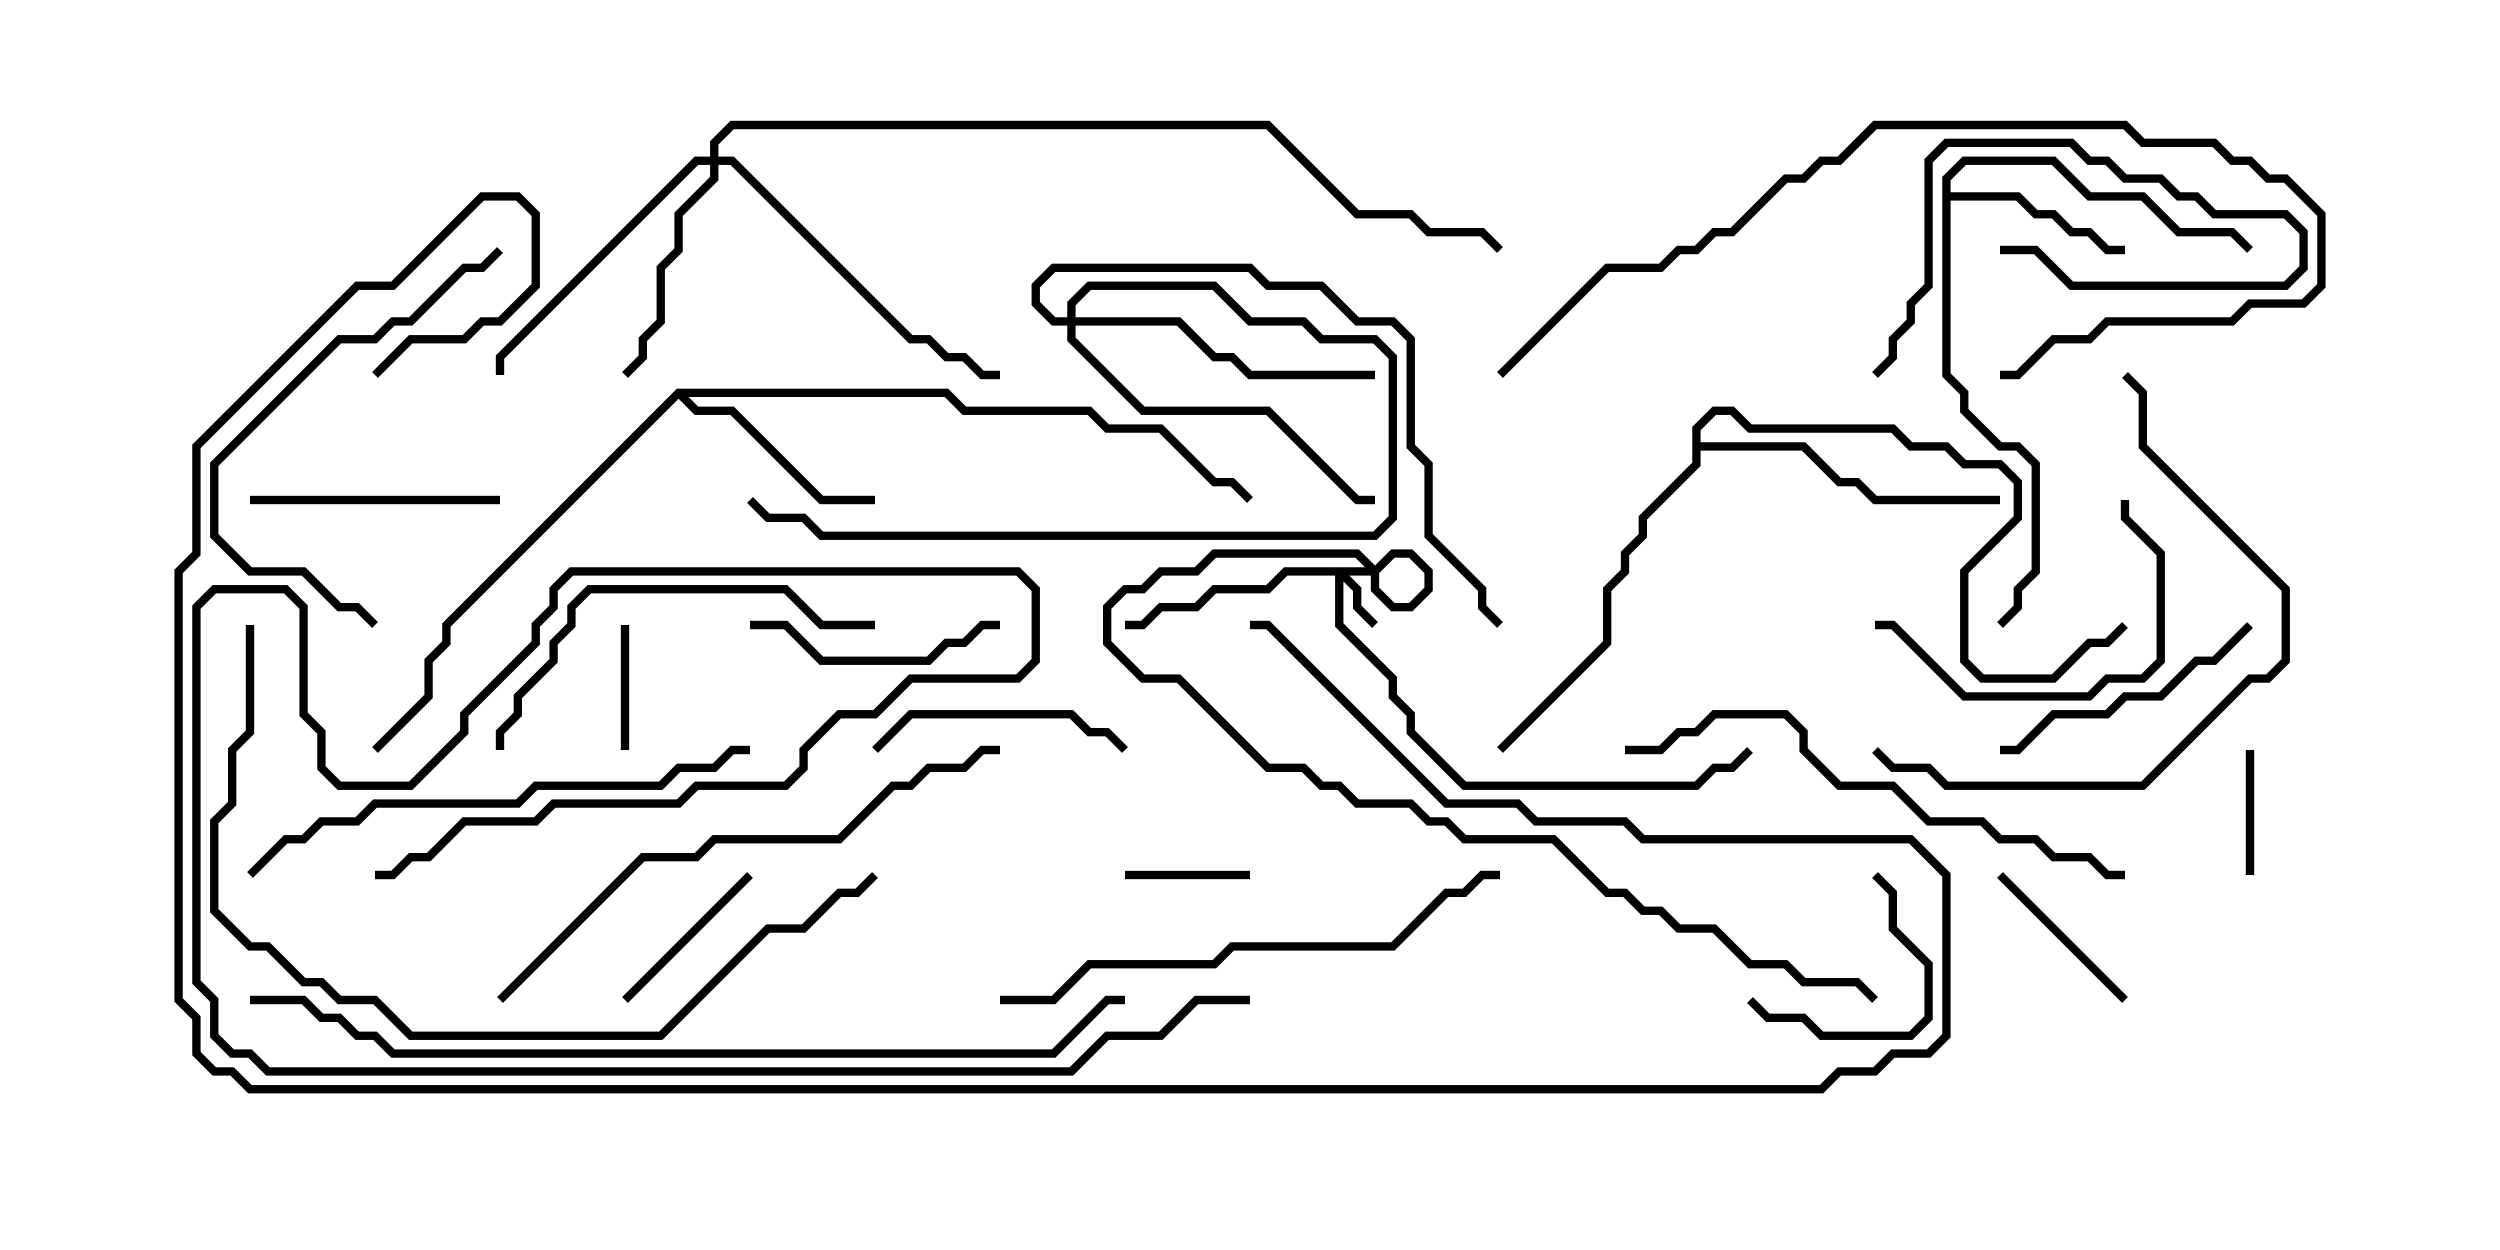 <svg version="1.1" width="30" height="15" xmlns="http://www.w3.org/2000/svg"><path d="M23.307,2.122L23.551,1.879L24.664,1.879L25.092,2.307L25.735,2.307L26.164,2.736L26.806,2.736L27.035,2.965L26.965,3.035L26.765,2.836L26.122,2.836L25.694,2.407L25.051,2.407L24.622,1.979L23.592,1.979L23.407,2.164L23.407,2.307L24.235,2.307L24.449,2.521L24.664,2.521L24.878,2.736L25.092,2.736L25.306,2.95L25.5,2.95L25.5,3.05L25.265,3.05L25.051,2.836L24.836,2.836L24.622,2.621L24.408,2.621L24.194,2.407L23.407,2.407L23.407,4.479L23.621,4.694L23.621,4.908L24.021,5.307L24.235,5.307L24.479,5.551L24.479,6.878L24.264,7.092L24.264,7.306L24.035,7.535L23.965,7.465L24.164,7.265L24.164,7.051L24.379,6.836L24.379,5.592L24.194,5.407L23.979,5.407L23.521,4.949L23.521,4.735L23.307,4.521z" stroke="none"/><path d="M8.122,4.664L11.378,4.664L11.592,4.879L13.092,4.879L13.306,5.093L13.949,5.093L14.592,5.736L14.806,5.736L15.035,5.965L14.965,6.035L14.765,5.836L14.551,5.836L13.908,5.193L13.265,5.193L13.051,4.979L11.551,4.979L11.336,4.764L8.264,4.764L8.378,4.879L8.806,4.879L9.878,5.95L10.5,5.95L10.5,6.05L9.836,6.05L8.765,4.979L8.336,4.979L8.143,4.785L5.407,7.521L5.407,7.735L5.193,7.949L5.193,8.378L4.535,9.035L4.465,8.965L5.093,8.336L5.093,7.908L5.307,7.694L5.307,7.479z" stroke="none"/><path d="M20.307,5.122L20.551,4.879L20.806,4.879L21.021,5.093L22.735,5.093L22.949,5.307L23.378,5.307L23.592,5.521L24.021,5.521L24.264,5.765L24.264,6.235L23.621,6.878L23.621,7.908L23.806,8.093L24.622,8.093L25.051,7.664L25.265,7.664L25.465,7.465L25.535,7.535L25.306,7.764L25.092,7.764L24.664,8.193L23.765,8.193L23.521,7.949L23.521,6.836L24.164,6.194L24.164,5.806L23.979,5.621L23.551,5.621L23.336,5.407L22.908,5.407L22.694,5.193L20.979,5.193L20.765,4.979L20.592,4.979L20.407,5.164L20.407,5.307L21.664,5.307L22.092,5.736L22.306,5.736L22.521,5.95L24,5.95L24,6.05L22.479,6.05L22.265,5.836L22.051,5.836L21.622,5.407L20.407,5.407L20.407,5.592L19.764,6.235L19.764,6.449L19.55,6.664L19.55,6.878L19.336,7.092L19.336,7.735L18.035,9.035L17.965,8.965L19.236,7.694L19.236,7.051L19.45,6.836L19.45,6.622L19.664,6.408L19.664,6.194L20.307,5.551z" stroke="none"/><path d="M16.479,6.807L16.694,6.593L16.949,6.593L17.193,6.836L17.193,7.092L16.949,7.336L16.694,7.336L16.45,7.092L16.45,6.878L16.265,6.693L14.592,6.693L14.378,6.907L13.949,6.907L13.735,7.121L13.521,7.121L13.336,7.306L13.336,7.694L13.735,8.093L14.164,8.093L15.235,9.164L15.664,9.164L15.878,9.379L16.092,9.379L16.306,9.593L16.949,9.593L17.164,9.807L17.378,9.807L17.592,10.021L18.664,10.021L19.306,10.664L19.521,10.664L19.735,10.879L19.949,10.879L20.164,11.093L20.592,11.093L21.021,11.521L21.449,11.521L21.664,11.736L22.306,11.736L22.535,11.965L22.465,12.035L22.265,11.836L21.622,11.836L21.408,11.621L20.979,11.621L20.551,11.193L20.122,11.193L19.908,10.979L19.694,10.979L19.479,10.764L19.265,10.764L18.622,10.121L17.551,10.121L17.336,9.907L17.122,9.907L16.908,9.693L16.265,9.693L16.051,9.479L15.836,9.479L15.622,9.264L15.194,9.264L14.122,8.193L13.694,8.193L13.236,7.735L13.236,7.265L13.479,7.021L13.694,7.021L13.908,6.807L14.336,6.807L14.551,6.593L16.306,6.593L16.55,6.836L16.55,7.051L16.735,7.236L16.908,7.236L17.093,7.051L17.093,6.878L16.908,6.693L16.735,6.693L16.521,6.907L16.192,6.907L16.336,7.051L16.336,7.265L16.535,7.465L16.465,7.535L16.236,7.306L16.236,7.092L16.121,6.978L16.121,7.479L16.764,8.122L16.764,8.336L16.979,8.551L16.979,8.765L17.592,9.379L20.336,9.379L20.551,9.164L20.765,9.164L20.965,8.965L21.035,9.035L20.806,9.264L20.592,9.264L20.378,9.479L17.551,9.479L16.879,8.806L16.879,8.592L16.664,8.378L16.664,8.164L16.021,7.521L16.021,6.907L15.449,6.907L15.235,7.121L14.592,7.121L14.378,7.336L13.949,7.336L13.735,7.55L13.5,7.55L13.5,7.45L13.694,7.45L13.908,7.236L14.336,7.236L14.551,7.021L15.194,7.021L15.408,6.807z" stroke="none"/><path d="M8.521,1.879L8.521,1.694L8.765,1.45L15.235,1.45L16.306,2.521L16.949,2.521L17.164,2.736L17.806,2.736L18.035,2.965L17.965,3.035L17.765,2.836L17.122,2.836L16.908,2.621L16.265,2.621L15.194,1.55L8.806,1.55L8.621,1.735L8.621,1.879L8.806,1.879L10.949,4.021L11.164,4.021L11.378,4.236L11.592,4.236L11.806,4.45L12,4.45L12,4.55L11.765,4.55L11.551,4.336L11.336,4.336L11.122,4.121L10.908,4.121L8.765,1.979L8.621,1.979L8.621,2.164L8.193,2.592L8.193,3.021L7.979,3.235L7.979,3.878L7.764,4.092L7.764,4.306L7.535,4.535L7.465,4.465L7.664,4.265L7.664,4.051L7.879,3.836L7.879,3.194L8.093,2.979L8.093,2.551L8.521,2.122L8.521,1.979L8.378,1.979L6.05,4.306L6.05,4.5L5.95,4.5L5.95,4.265L8.336,1.879z" stroke="none"/><path d="M12.807,3.807L12.807,3.622L13.051,3.379L14.592,3.379L15.021,3.807L15.664,3.807L15.878,4.021L16.521,4.021L16.764,4.265L16.764,6.235L16.521,6.479L9.836,6.479L9.622,6.264L9.194,6.264L8.965,6.035L9.035,5.965L9.235,6.164L9.664,6.164L9.878,6.379L16.479,6.379L16.664,6.194L16.664,4.306L16.479,4.121L15.836,4.121L15.622,3.907L14.979,3.907L14.551,3.479L13.092,3.479L12.907,3.664L12.907,3.807L14.164,3.807L14.592,4.236L14.806,4.236L15.021,4.45L16.5,4.45L16.5,4.55L14.979,4.55L14.765,4.336L14.551,4.336L14.122,3.907L12.907,3.907L12.907,4.051L13.735,4.879L15.235,4.879L16.306,5.95L16.5,5.95L16.5,6.05L16.265,6.05L15.194,4.979L13.694,4.979L12.807,4.092L12.807,3.907L12.622,3.907L12.379,3.664L12.379,3.408L12.622,3.164L15.021,3.164L15.235,3.379L15.878,3.379L16.306,3.807L16.735,3.807L16.979,4.051L16.979,5.336L17.193,5.551L17.193,6.408L17.836,7.051L17.836,7.265L18.035,7.465L17.965,7.535L17.736,7.306L17.736,7.092L17.093,6.449L17.093,5.592L16.879,5.378L16.879,4.092L16.694,3.907L16.265,3.907L15.836,3.479L15.194,3.479L14.979,3.264L12.664,3.264L12.479,3.449L12.479,3.622L12.664,3.807z" stroke="none"/><path d="M26.95,9L27.05,9L27.05,10.5L26.95,10.5z" stroke="none"/><path d="M15,10.45L15,10.55L13.5,10.55L13.5,10.45z" stroke="none"/><path d="M7.55,9L7.45,9L7.45,7.5L7.55,7.5z" stroke="none"/><path d="M8.965,10.465L9.035,10.535L7.535,12.035L7.465,11.965z" stroke="none"/><path d="M24,3.05L24,2.95L24.449,2.95L24.878,3.379L27.408,3.379L27.593,3.194L27.593,2.806L27.408,2.621L26.551,2.621L26.336,2.407L26.122,2.407L25.908,2.193L25.479,2.193L25.265,1.979L25.051,1.979L24.836,1.764L23.378,1.764L23.193,1.949L23.193,3.449L22.979,3.664L22.979,3.878L22.764,4.092L22.764,4.306L22.535,4.535L22.465,4.465L22.664,4.265L22.664,4.051L22.879,3.836L22.879,3.622L23.093,3.408L23.093,1.908L23.336,1.664L24.878,1.664L25.092,1.879L25.306,1.879L25.521,2.093L25.949,2.093L26.164,2.307L26.378,2.307L26.592,2.521L27.449,2.521L27.693,2.765L27.693,3.235L27.449,3.479L24.836,3.479L24.408,3.05z" stroke="none"/><path d="M23.965,10.535L24.035,10.465L25.535,11.965L25.465,12.035z" stroke="none"/><path d="M20.965,12.035L21.035,11.965L21.235,12.164L21.664,12.164L21.878,12.379L22.908,12.379L23.093,12.194L23.093,11.592L22.664,11.164L22.664,10.735L22.465,10.535L22.535,10.465L22.764,10.694L22.764,11.122L23.193,11.551L23.193,12.235L22.949,12.479L21.836,12.479L21.622,12.264L21.194,12.264z" stroke="none"/><path d="M13.535,8.965L13.465,9.035L13.265,8.836L13.051,8.836L12.836,8.621L10.949,8.621L10.535,9.035L10.465,8.965L10.908,8.521L12.878,8.521L13.092,8.736L13.306,8.736z" stroke="none"/><path d="M3,6.05L3,5.95L6,5.95L6,6.05z" stroke="none"/><path d="M9,7.55L9,7.45L9.449,7.45L9.878,7.879L11.122,7.879L11.336,7.664L11.551,7.664L11.765,7.45L12,7.45L12,7.55L11.806,7.55L11.592,7.764L11.378,7.764L11.164,7.979L9.836,7.979L9.408,7.55z" stroke="none"/><path d="M25.45,6L25.55,6L25.55,6.194L25.979,6.622L25.979,7.949L25.735,8.193L25.306,8.193L25.092,8.407L23.551,8.407L22.694,7.55L22.5,7.55L22.5,7.45L22.735,7.45L23.592,8.307L25.051,8.307L25.265,8.093L25.694,8.093L25.879,7.908L25.879,6.664L25.45,6.235z" stroke="none"/><path d="M26.965,7.465L27.035,7.535L26.592,7.979L26.378,7.979L25.949,8.407L25.521,8.407L25.306,8.621L24.664,8.621L24.235,9.05L24,9.05L24,8.95L24.194,8.95L24.622,8.521L25.265,8.521L25.479,8.307L25.908,8.307L26.336,7.879L26.551,7.879z" stroke="none"/><path d="M4.535,7.465L4.465,7.535L4.265,7.336L4.051,7.336L3.622,6.907L2.979,6.907L2.521,6.449L2.521,5.551L4.051,4.021L4.479,4.021L4.694,3.807L4.908,3.807L5.551,3.164L5.765,3.164L5.965,2.965L6.035,3.035L5.806,3.264L5.592,3.264L4.949,3.907L4.735,3.907L4.521,4.121L4.092,4.121L2.621,5.592L2.621,6.408L3.021,6.807L3.664,6.807L4.092,7.236L4.306,7.236z" stroke="none"/><path d="M10.5,7.45L10.5,7.55L9.836,7.55L9.408,7.121L7.092,7.121L6.907,7.306L6.907,7.521L6.693,7.735L6.693,7.949L6.264,8.378L6.264,8.592L6.05,8.806L6.05,9L5.95,9L5.95,8.765L6.164,8.551L6.164,8.336L6.593,7.908L6.593,7.694L6.807,7.479L6.807,7.265L7.051,7.021L9.449,7.021L9.878,7.45z" stroke="none"/><path d="M22.465,9.035L22.535,8.965L22.735,9.164L23.164,9.164L23.378,9.379L25.694,9.379L26.979,8.093L27.194,8.093L27.379,7.908L27.379,7.092L25.664,5.378L25.664,4.735L25.465,4.535L25.535,4.465L25.764,4.694L25.764,5.336L27.479,7.051L27.479,7.949L27.235,8.193L27.021,8.193L25.735,9.479L23.336,9.479L23.122,9.264L22.694,9.264z" stroke="none"/><path d="M18.035,4.535L17.965,4.465L19.265,3.164L19.908,3.164L20.122,2.95L20.336,2.95L20.551,2.736L20.765,2.736L21.408,2.093L21.622,2.093L21.836,1.879L22.051,1.879L22.479,1.45L25.521,1.45L25.735,1.664L26.592,1.664L26.806,1.879L27.021,1.879L27.235,2.093L27.449,2.093L27.907,2.551L27.907,3.449L27.664,3.693L27.021,3.693L26.806,3.907L25.306,3.907L25.092,4.121L24.664,4.121L24.235,4.55L24,4.55L24,4.45L24.194,4.45L24.622,4.021L25.051,4.021L25.265,3.807L26.765,3.807L26.979,3.593L27.622,3.593L27.807,3.408L27.807,2.592L27.408,2.193L27.194,2.193L26.979,1.979L26.765,1.979L26.551,1.764L25.694,1.764L25.479,1.55L22.521,1.55L22.092,1.979L21.878,1.979L21.664,2.193L21.449,2.193L20.806,2.836L20.592,2.836L20.378,3.05L20.164,3.05L19.949,3.264L19.306,3.264z" stroke="none"/><path d="M12,12.05L12,11.95L12.622,11.95L13.051,11.521L14.551,11.521L14.765,11.307L16.694,11.307L17.336,10.664L17.551,10.664L17.765,10.45L18,10.45L18,10.55L17.806,10.55L17.592,10.764L17.378,10.764L16.735,11.407L14.806,11.407L14.592,11.621L13.092,11.621L12.664,12.05z" stroke="none"/><path d="M9,8.95L9,9.05L8.806,9.05L8.592,9.264L8.164,9.264L7.949,9.479L6.449,9.479L6.235,9.693L4.521,9.693L4.306,9.907L3.878,9.907L3.664,10.121L3.449,10.121L3.035,10.535L2.965,10.465L3.408,10.021L3.622,10.021L3.836,9.807L4.265,9.807L4.479,9.593L6.194,9.593L6.408,9.379L7.908,9.379L8.122,9.164L8.551,9.164L8.765,8.95z" stroke="none"/><path d="M19.5,9.05L19.5,8.95L19.908,8.95L20.122,8.736L20.336,8.736L20.551,8.521L21.449,8.521L21.693,8.765L21.693,8.979L22.092,9.379L22.735,9.379L23.164,9.807L23.806,9.807L24.021,10.021L24.449,10.021L24.664,10.236L25.092,10.236L25.306,10.45L25.5,10.45L25.5,10.55L25.265,10.55L25.051,10.336L24.622,10.336L24.408,10.121L23.979,10.121L23.765,9.907L23.122,9.907L22.694,9.479L22.051,9.479L21.593,9.021L21.593,8.806L21.408,8.621L20.592,8.621L20.378,8.836L20.164,8.836L19.949,9.05z" stroke="none"/><path d="M6.035,12.035L5.965,11.965L7.694,10.236L8.336,10.236L8.551,10.021L10.051,10.021L10.694,9.379L10.908,9.379L11.122,9.164L11.551,9.164L11.765,8.95L12,8.95L12,9.05L11.806,9.05L11.592,9.264L11.164,9.264L10.949,9.479L10.735,9.479L10.092,10.121L8.592,10.121L8.378,10.336L7.735,10.336z" stroke="none"/><path d="M2.95,7.5L3.05,7.5L3.05,8.806L2.836,9.021L2.836,9.664L2.621,9.878L2.621,10.908L3.021,11.307L3.235,11.307L3.664,11.736L3.878,11.736L4.092,11.95L4.521,11.95L4.949,12.379L7.908,12.379L9.194,11.093L9.622,11.093L10.051,10.664L10.265,10.664L10.465,10.465L10.535,10.535L10.306,10.764L10.092,10.764L9.664,11.193L9.235,11.193L7.949,12.479L4.908,12.479L4.479,12.05L4.051,12.05L3.836,11.836L3.622,11.836L3.194,11.407L2.979,11.407L2.521,10.949L2.521,9.836L2.736,9.622L2.736,8.979L2.95,8.765z" stroke="none"/><path d="M3,12.05L3,11.95L3.664,11.95L3.878,12.164L4.092,12.164L4.306,12.379L4.521,12.379L4.735,12.593L12.622,12.593L13.265,11.95L13.5,11.95L13.5,12.05L13.306,12.05L12.664,12.693L4.694,12.693L4.479,12.479L4.265,12.479L4.051,12.264L3.836,12.264L3.622,12.05z" stroke="none"/><path d="M15,11.95L15,12.05L14.378,12.05L13.949,12.479L13.306,12.479L12.878,12.907L3.194,12.907L2.979,12.693L2.765,12.693L2.521,12.449L2.521,12.021L2.307,11.806L2.307,7.265L2.551,7.021L3.449,7.021L3.693,7.265L3.693,8.551L3.907,8.765L3.907,9.194L4.092,9.379L4.908,9.379L5.521,8.765L5.521,8.551L6.379,7.694L6.379,7.479L6.593,7.265L6.593,7.051L6.836,6.807L12.235,6.807L12.479,7.051L12.479,7.949L12.235,8.193L10.949,8.193L10.521,8.621L10.092,8.621L9.693,9.021L9.693,9.235L9.449,9.479L8.378,9.479L8.164,9.693L6.664,9.693L6.449,9.907L5.592,9.907L5.164,10.336L4.949,10.336L4.735,10.55L4.5,10.55L4.5,10.45L4.694,10.45L4.908,10.236L5.122,10.236L5.551,9.807L6.408,9.807L6.622,9.593L8.122,9.593L8.336,9.379L9.408,9.379L9.593,9.194L9.593,8.979L10.051,8.521L10.479,8.521L10.908,8.093L12.194,8.093L12.379,7.908L12.379,7.092L12.194,6.907L6.878,6.907L6.693,7.092L6.693,7.306L6.479,7.521L6.479,7.735L5.621,8.592L5.621,8.806L4.949,9.479L4.051,9.479L3.807,9.235L3.807,8.806L3.593,8.592L3.593,7.306L3.408,7.121L2.592,7.121L2.407,7.306L2.407,11.765L2.621,11.979L2.621,12.408L2.806,12.593L3.021,12.593L3.235,12.807L12.836,12.807L13.265,12.379L13.908,12.379L14.336,11.95z" stroke="none"/><path d="M4.535,4.535L4.465,4.465L4.908,4.021L5.551,4.021L5.765,3.807L5.979,3.807L6.379,3.408L6.379,2.592L6.194,2.407L5.806,2.407L4.735,3.479L4.306,3.479L2.407,5.378L2.407,6.664L2.193,6.878L2.193,11.979L2.407,12.194L2.407,12.622L2.592,12.807L2.806,12.807L3.021,13.021L21.836,13.021L22.051,12.807L22.479,12.807L22.694,12.593L23.122,12.593L23.307,12.408L23.307,10.521L22.908,10.121L19.694,10.121L19.479,9.907L18.408,9.907L18.194,9.693L17.336,9.693L15.194,7.55L15,7.55L15,7.45L15.235,7.45L17.378,9.593L18.235,9.593L18.449,9.807L19.521,9.807L19.735,10.021L22.949,10.021L23.407,10.479L23.407,12.449L23.164,12.693L22.735,12.693L22.521,12.907L22.092,12.907L21.878,13.121L2.979,13.121L2.765,12.907L2.551,12.907L2.307,12.664L2.307,12.235L2.093,12.021L2.093,6.836L2.307,6.622L2.307,5.336L4.265,3.379L4.694,3.379L5.765,2.307L6.235,2.307L6.479,2.551L6.479,3.449L6.021,3.907L5.806,3.907L5.592,4.121L4.949,4.121z" stroke="none"/></svg>